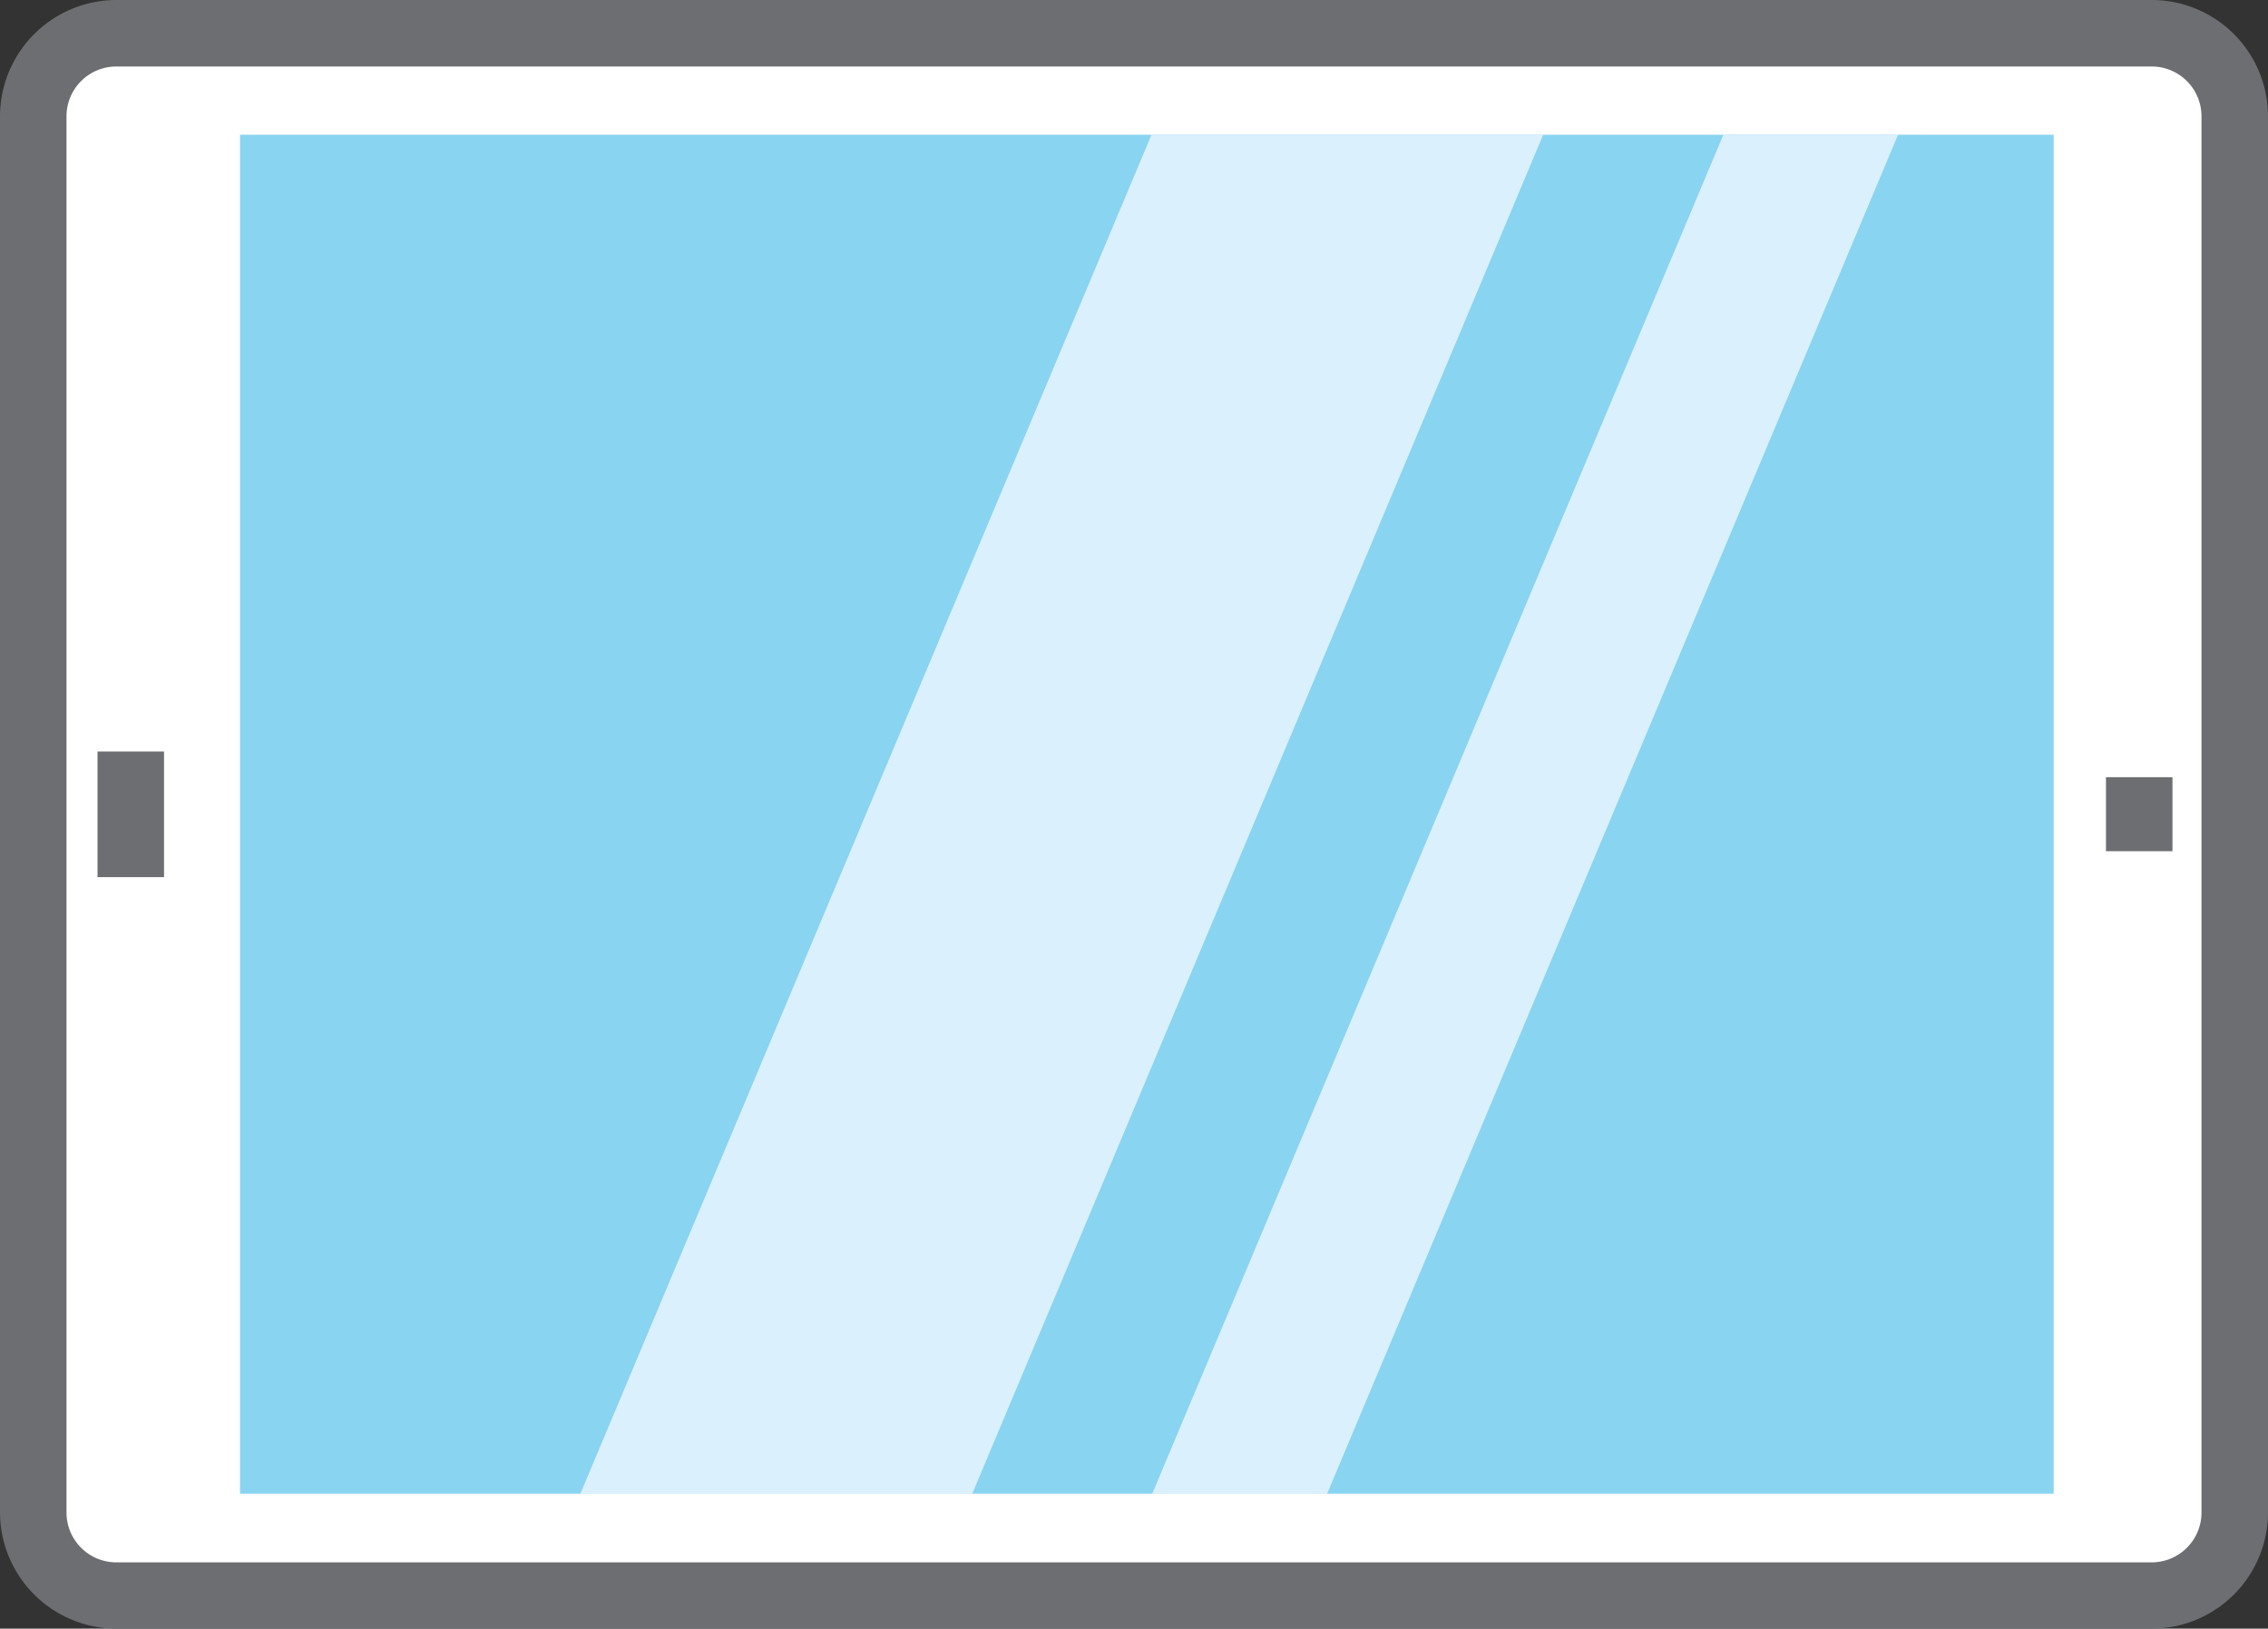 <svg xmlns="http://www.w3.org/2000/svg" viewBox="-4.76837158203125e-7 0 102.32 73.49"><rect x="-4.76837158203125e-7" y="0" width="102.32" height="73.49" fill="#333333" stroke="none"/><title>Depositphotos_74162405_05</title><g data-name="Layer 2"><g data-name="Layer 1"><g data-name="Layer 2"><g data-name="Layer 4"><rect x="1.5" y="1.5" width="99.32" height="70.49" rx="3.75" ry="3.75" fill="#fff"/><path d="M97.07 73.49H5.25A5.26 5.26 0 0 1 0 68.24v-63A5.26 5.26 0 0 1 5.25 0h91.82a5.25 5.25 0 0 1 5.25 5.25v63a5.25 5.25 0 0 1-5.25 5.24zM5.25 3A2.25 2.25 0 0 0 3 5.25v63a2.25 2.25 0 0 0 2.25 2.25h91.82a2.25 2.25 0 0 0 2.25-2.25v-63A2.25 2.25 0 0 0 97.07 3z" fill="#6d6e71"/><path fill="#89d4f0" d="M10.83 6.08h81.82V67.4H10.83z"/><path fill="#6d6e71" d="M4.4 33.91h3v5.67h-3z"/><path fill="#6d6e71" d="M95.01 35.07h3v3.34h-3z"/><path fill="#daf0fc" d="M26.18 67.41h17.68L69.62 6.08H51.95L26.18 67.41z"/><path fill="#daf0fc" d="M85.63 6.08h-7.88L51.98 67.41h7.89L85.63 6.08z"/></g></g></g></g></svg>